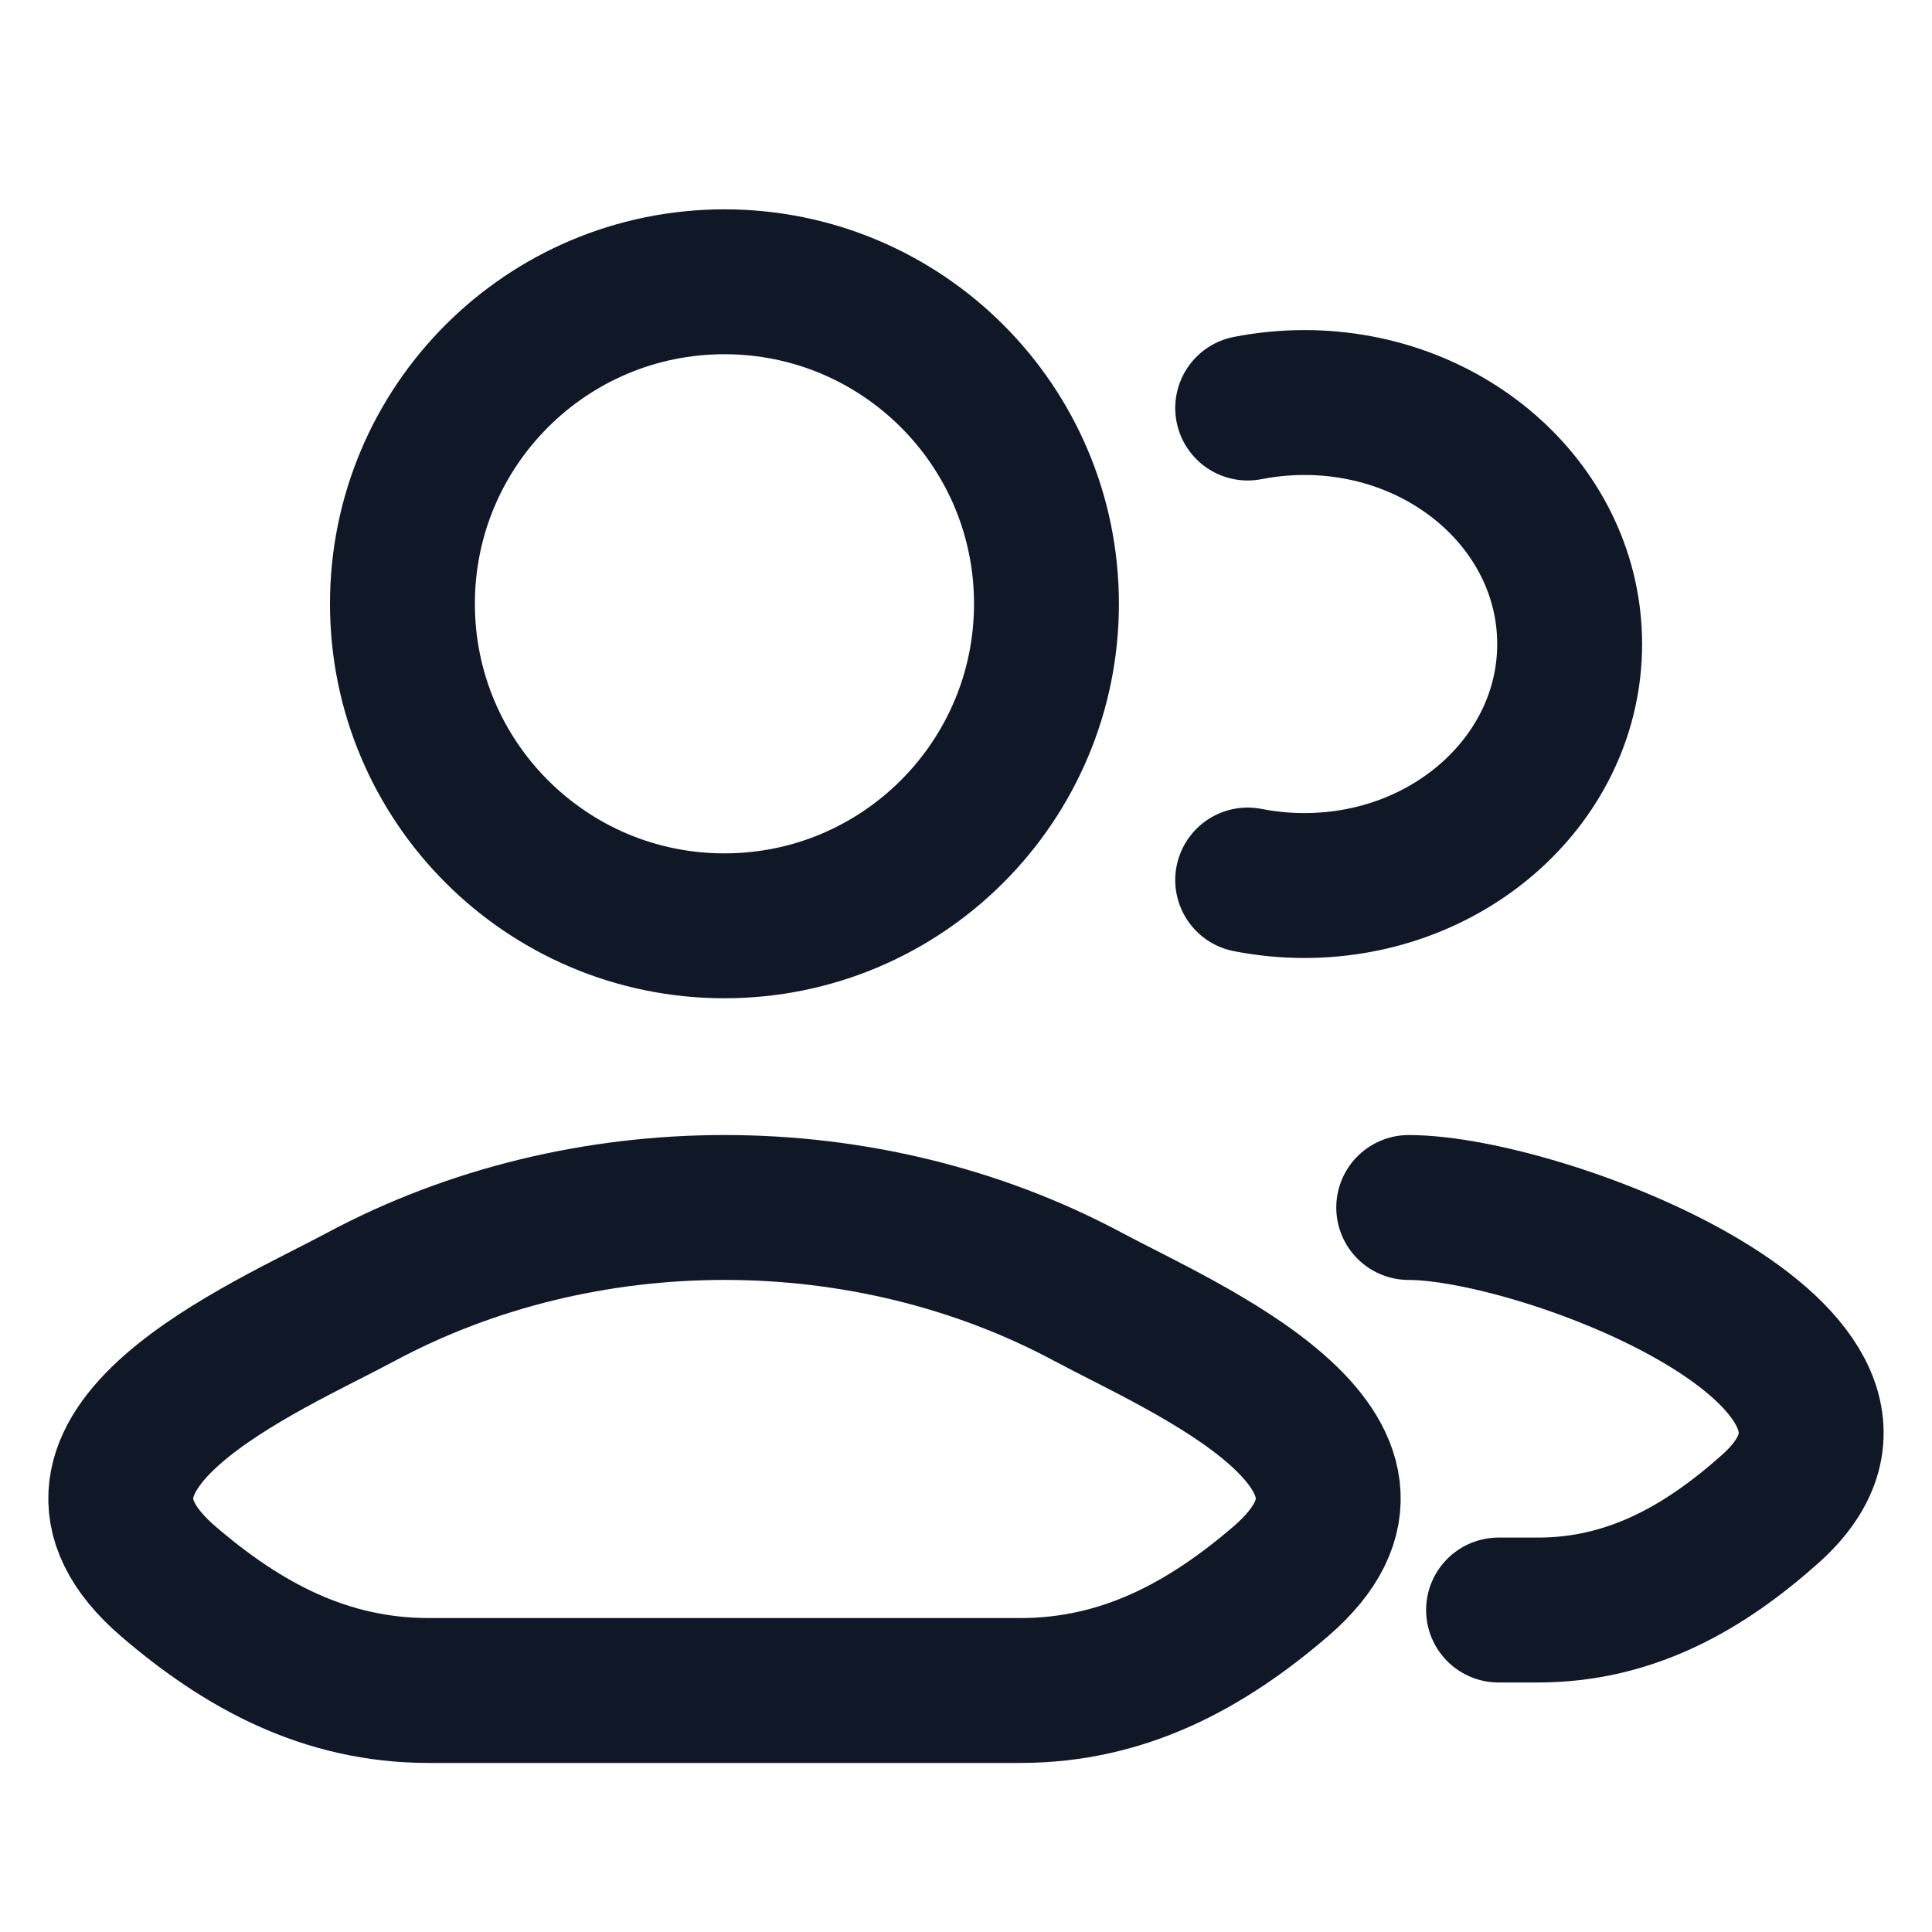 <svg width="20" height="20" viewBox="0 0 20 20" fill="none" xmlns="http://www.w3.org/2000/svg">
<path d="M15.513 16.667H15.921C16.879 16.667 17.642 16.23 18.326 15.62C20.064 14.069 15.978 12.5 14.583 12.5M12.916 4.224C13.105 4.187 13.302 4.167 13.503 4.167C15.02 4.167 16.249 5.286 16.249 6.667C16.249 8.048 15.02 9.167 13.503 9.167C13.302 9.167 13.105 9.147 12.916 9.11" stroke="#101828" stroke-width="1.5" stroke-linecap="round"/>
<path d="M3.734 13.426C2.752 13.953 0.176 15.028 1.745 16.373C2.511 17.03 3.365 17.5 4.438 17.5H10.562C11.635 17.5 12.489 17.03 13.255 16.373C14.824 15.028 12.248 13.953 11.266 13.426C8.962 12.191 6.038 12.191 3.734 13.426Z" stroke="#101828" stroke-width="1.5"/>
<path d="M10.833 6.25C10.833 8.091 9.34 9.584 7.499 9.584C5.658 9.584 4.166 8.091 4.166 6.25C4.166 4.409 5.658 2.917 7.499 2.917C9.34 2.917 10.833 4.409 10.833 6.25Z" stroke="#101828" stroke-width="1.5"/>
</svg>
